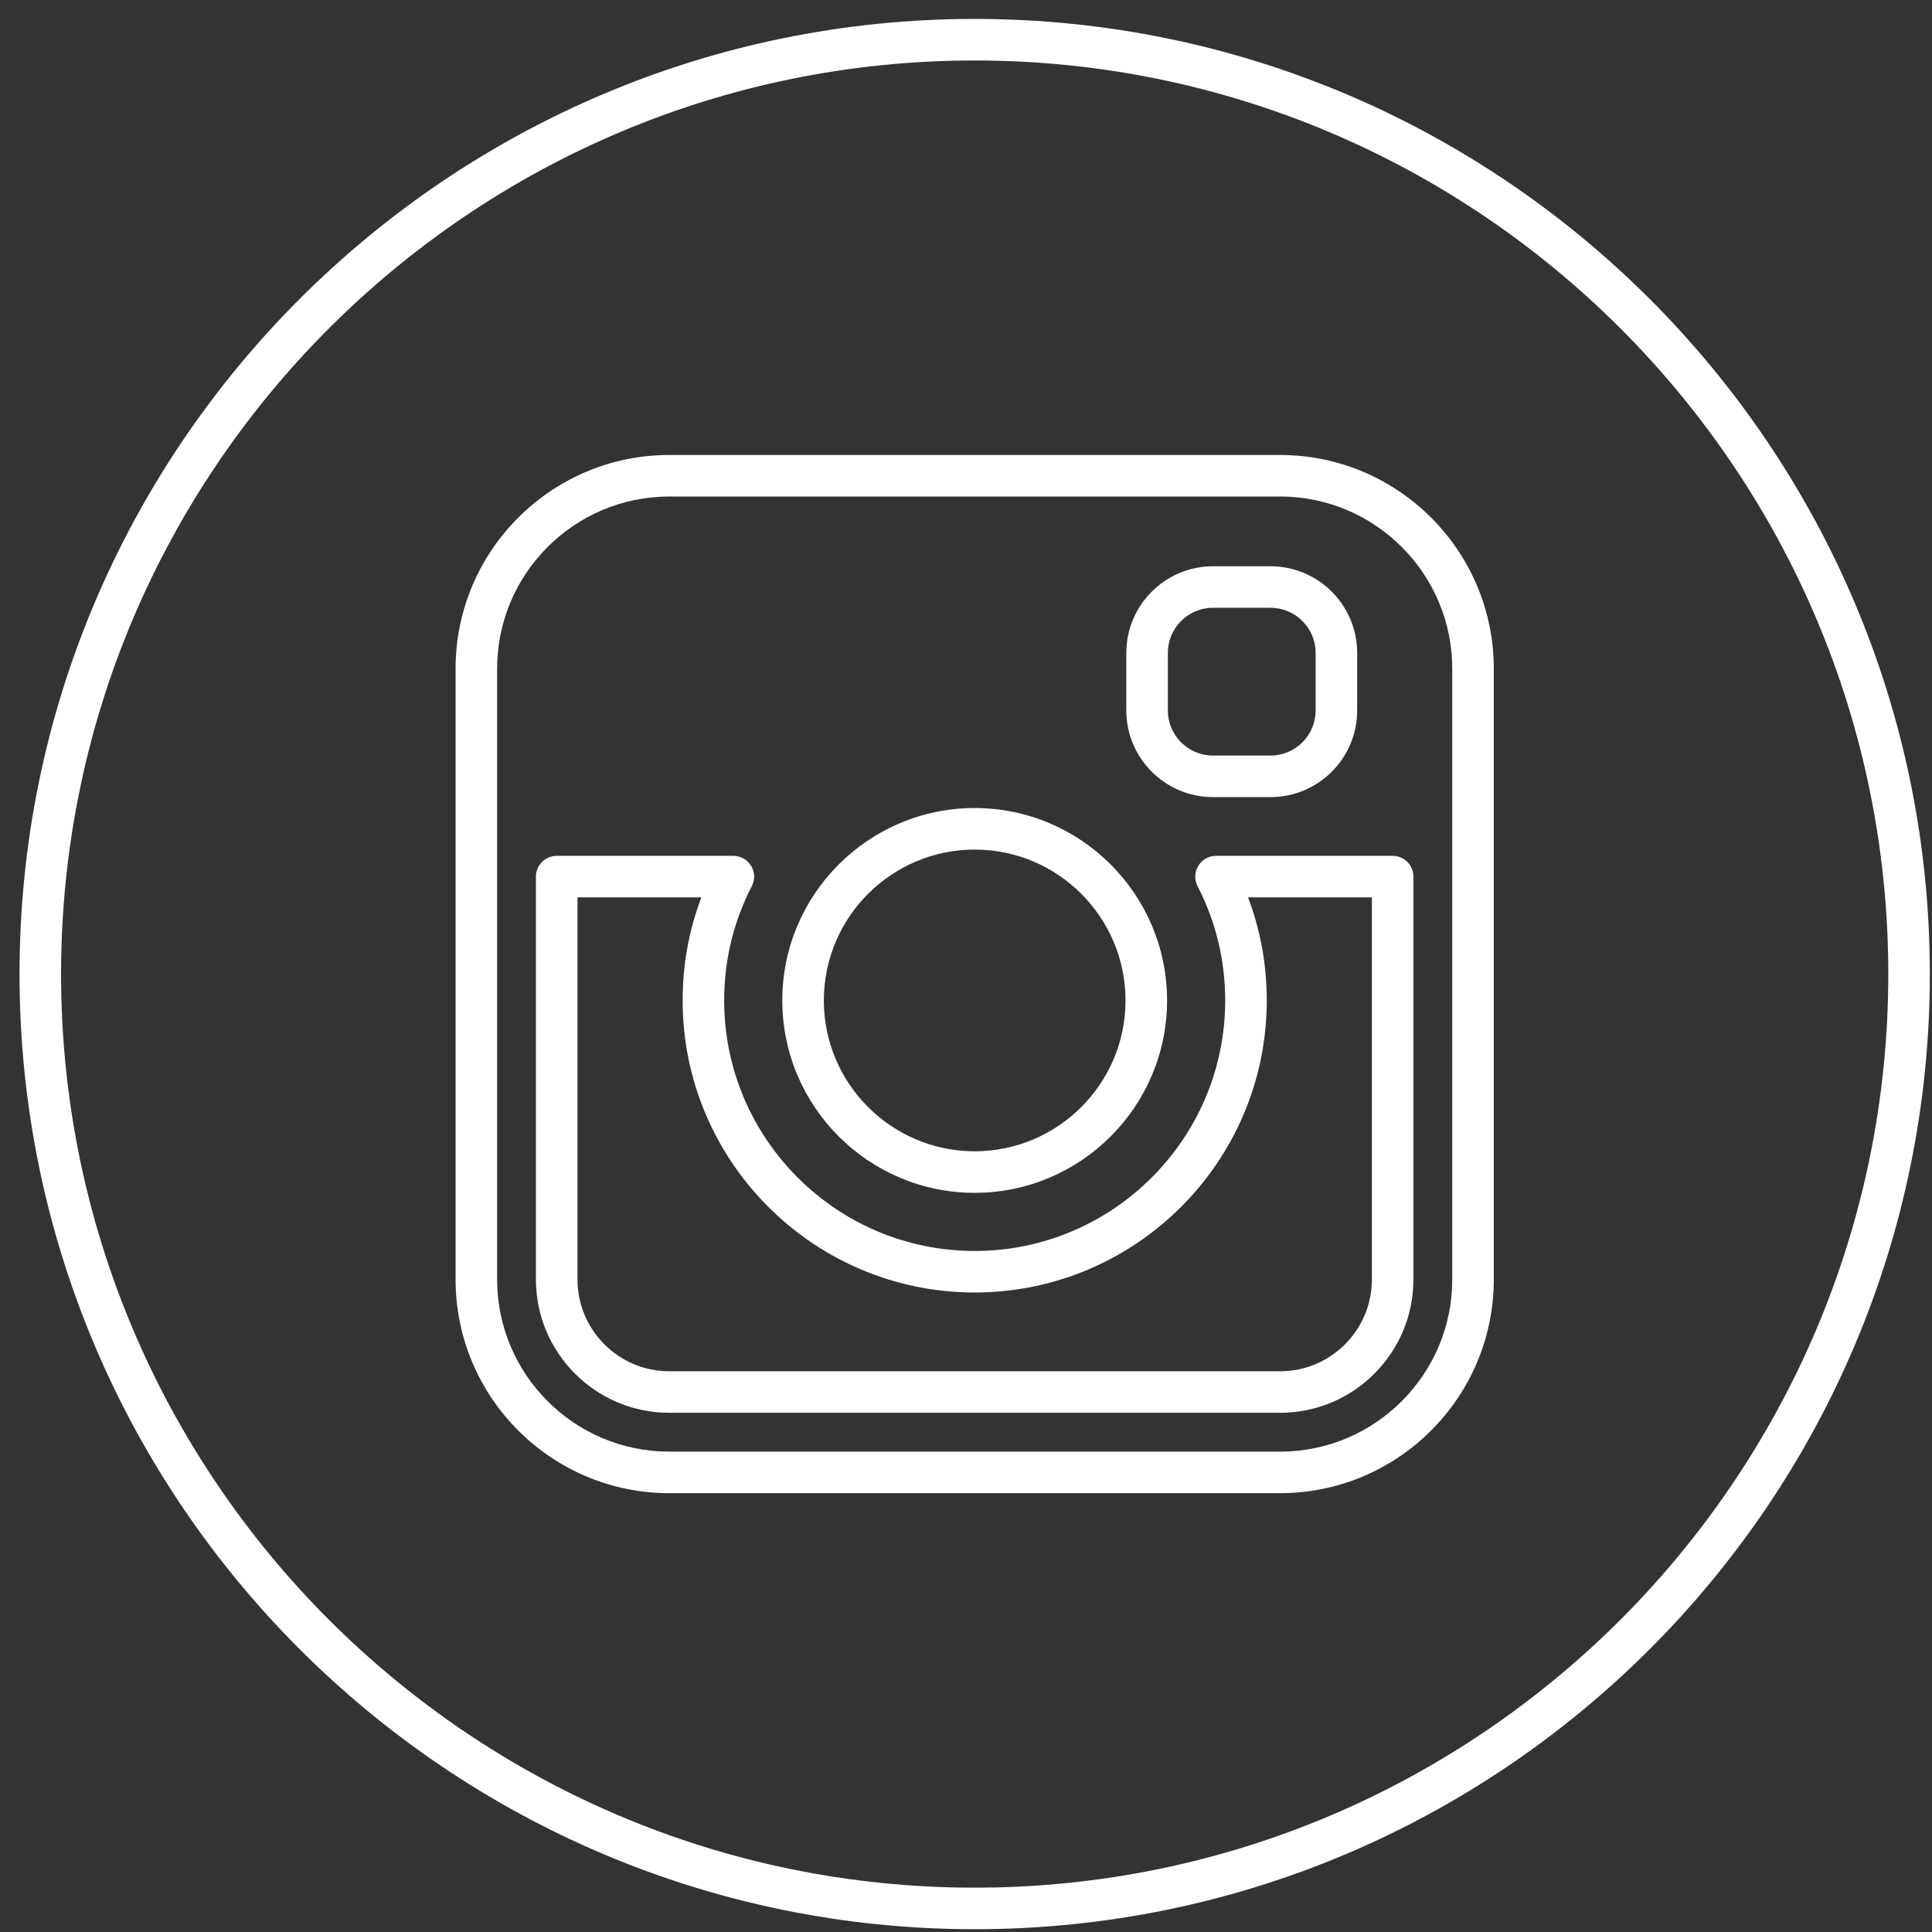 <?xml version="1.0" encoding="UTF-8"?>
<svg width="93px" height="93px" viewBox="0 0 93 93" version="1.1" xmlns="http://www.w3.org/2000/svg" xmlns:xlink="http://www.w3.org/1999/xlink">
    <rect x="0" y="0" width="93" height="93" fill="#333333" stroke="none"/>
    <!-- Generator: Sketch 41.2 (35397) - http://www.bohemiancoding.com/sketch -->
    <title>1496371526_Neon_Line_Social_Circles_50Icon_10px_grid-22</title>
    <desc>Created with Sketch.</desc>
    <defs></defs>
    <g id="Page-1" stroke="none" stroke-width="1" fill="none" fill-rule="evenodd">
        <g id="1496371526_Neon_Line_Social_Circles_50Icon_10px_grid-22" fill="#FFFFFF">
            <g id="Layer_1">
                <g id="Group">
                    <path d="M46.918,92.866 C72.27,92.866 92.896,72.241 92.896,46.888 C92.896,21.536 72.271,0.911 46.918,0.911 C21.565,0.911 0.94,21.536 0.94,46.888 C0.94,72.241 21.566,92.866 46.918,92.866 Z M46.918,2.911 C71.168,2.911 90.896,22.639 90.896,46.888 C90.896,71.138 71.168,90.866 46.918,90.866 C22.668,90.866 2.94,71.138 2.94,46.888 C2.94,22.639 22.668,2.911 46.918,2.911 Z" id="Shape"></path>
                    <path d="M32.216,68.007 L61.62,68.007 C65.159,68.007 68.037,65.129 68.037,61.59 L68.037,42.197 C68.037,41.645 67.589,41.197 67.037,41.197 L58.536,41.197 C58.187,41.197 57.864,41.379 57.682,41.676 C57.5,41.974 57.487,42.344 57.646,42.655 C58.529,44.371 58.977,46.223 58.977,48.159 C58.977,54.808 53.567,60.217 46.918,60.217 C40.269,60.217 34.859,54.808 34.859,48.159 C34.859,46.222 35.307,44.37 36.19,42.655 C36.35,42.345 36.336,41.974 36.154,41.677 C35.973,41.379 35.649,41.198 35.3,41.198 L26.798,41.198 C26.246,41.198 25.798,41.646 25.798,42.198 L25.798,61.592 C25.799,65.129 28.677,68.007 32.216,68.007 Z M27.799,43.197 L33.762,43.197 C33.162,44.776 32.86,46.439 32.86,48.158 C32.86,55.909 39.167,62.216 46.919,62.216 C54.671,62.216 60.978,55.909 60.978,48.158 C60.978,46.439 60.675,44.776 60.076,43.197 L66.038,43.197 L66.038,61.591 C66.038,64.026 64.057,66.008 61.621,66.008 L32.216,66.008 C29.78,66.008 27.799,64.027 27.799,61.591 L27.799,43.197 Z" id="Shape"></path>
                    <path d="M58.388,38.37 L61.159,38.37 C63.459,38.37 65.33,36.499 65.33,34.2 L65.33,31.429 C65.33,29.129 63.459,27.258 61.159,27.258 L58.388,27.258 C56.088,27.258 54.217,29.129 54.217,31.429 L54.217,34.2 C54.217,36.499 56.088,38.37 58.388,38.37 Z M56.217,31.428 C56.217,30.231 57.191,29.257 58.388,29.257 L61.159,29.257 C62.356,29.257 63.33,30.231 63.33,31.428 L63.33,34.2 C63.33,35.396 62.356,36.37 61.159,36.37 L58.388,36.37 C57.191,36.37 56.217,35.396 56.217,34.2 L56.217,31.428 L56.217,31.428 Z" id="Shape"></path>
                    <path d="M46.918,57.419 C52.024,57.419 56.179,53.264 56.179,48.158 C56.179,43.051 52.024,38.896 46.918,38.896 C41.812,38.896 37.657,43.051 37.657,48.158 C37.657,53.264 41.812,57.419 46.918,57.419 Z M46.918,40.896 C50.922,40.896 54.179,44.154 54.179,48.158 C54.179,52.162 50.922,55.419 46.918,55.419 C42.914,55.419 39.657,52.162 39.657,48.158 C39.657,44.154 42.915,40.896 46.918,40.896 Z" id="Shape"></path>
                    <path d="M32.216,71.876 L61.62,71.876 C67.291,71.876 71.906,67.262 71.906,61.59 L71.906,32.186 C71.906,26.515 67.292,21.901 61.62,21.901 L32.216,21.901 C26.545,21.901 21.93,26.515 21.93,32.186 L21.93,61.591 C21.93,67.262 26.544,71.876 32.216,71.876 Z M23.93,32.186 C23.93,27.618 27.647,23.901 32.216,23.901 L61.62,23.901 C66.189,23.901 69.906,27.618 69.906,32.186 L69.906,61.591 C69.906,66.16 66.189,69.877 61.62,69.877 L32.216,69.877 C27.647,69.877 23.93,66.16 23.93,61.591 L23.93,32.186 Z" id="Shape"></path>
                </g>
            </g>
        </g>
    </g>
</svg>